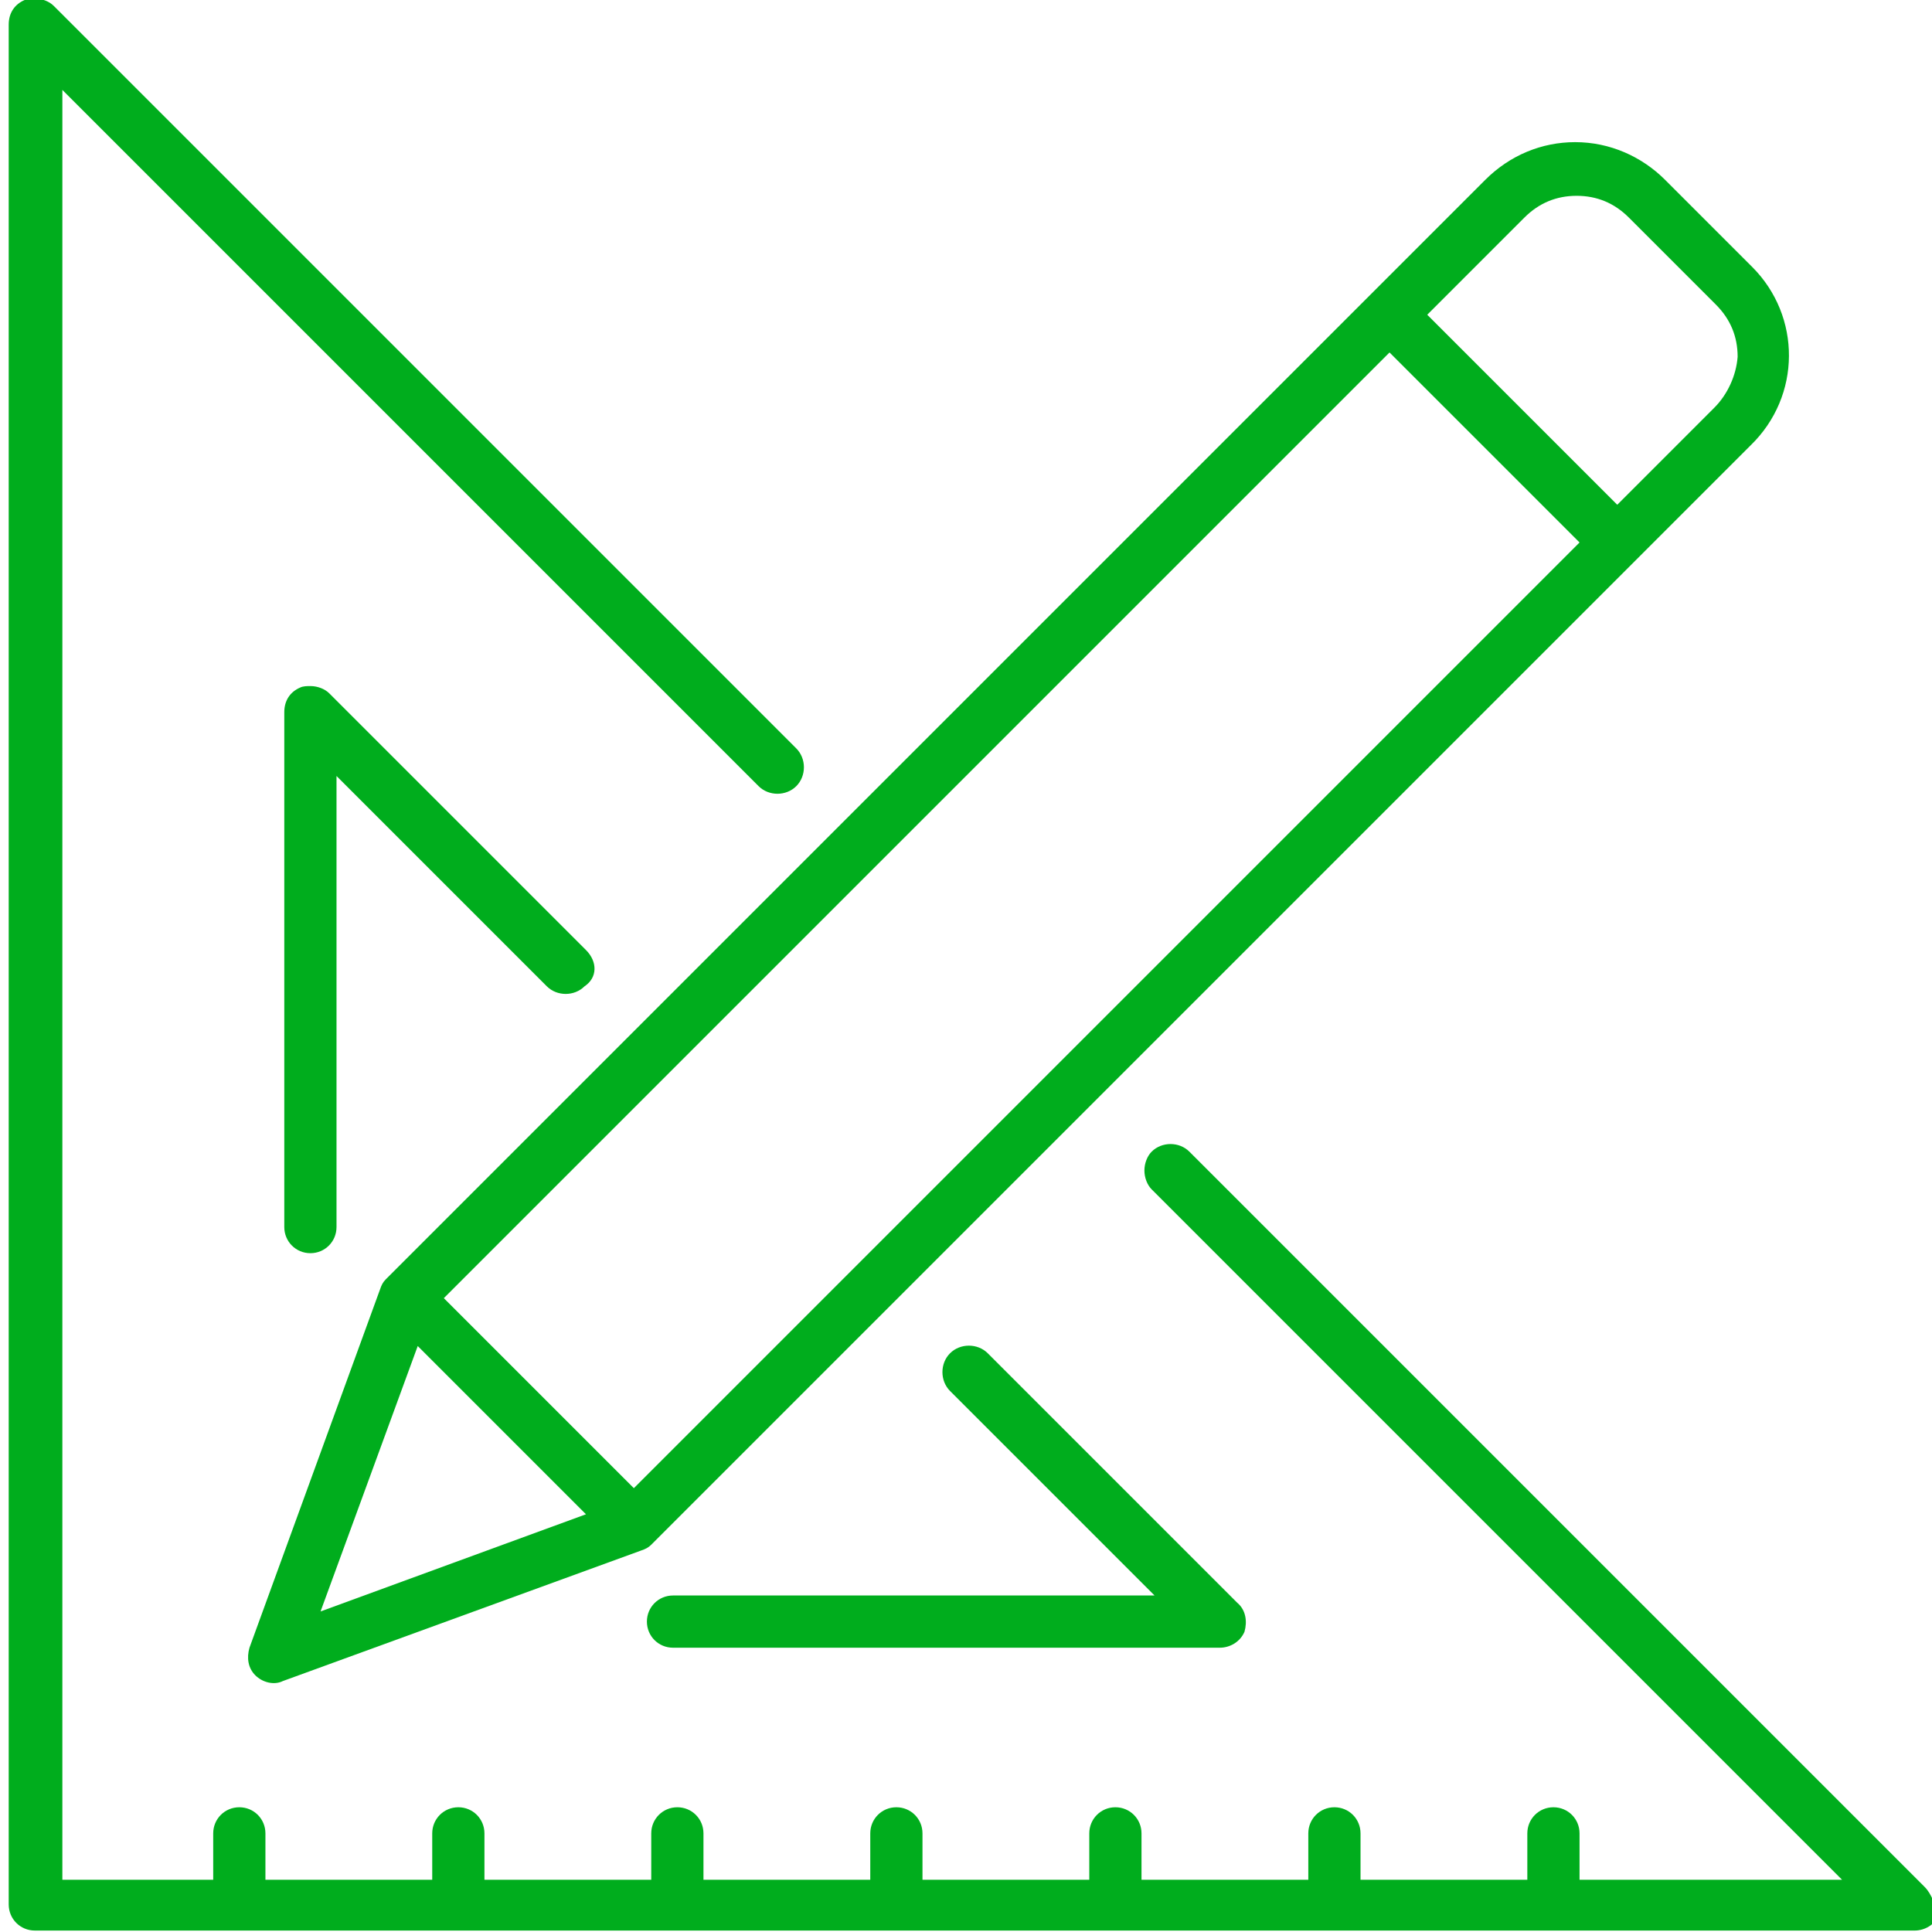 <?xml version="1.0" encoding="utf-8"?>
<!-- Generator: Adobe Illustrator 20.1.0, SVG Export Plug-In . SVG Version: 6.00 Build 0)  -->
<svg version="1.1" id="Capa_1" xmlns="http://www.w3.org/2000/svg" xmlns:xlink="http://www.w3.org/1999/xlink" x="0px" y="0px"
	 viewBox="510.4 411 133.2 133.2" enable-background="new 510.4 411 133.2 133.2" xml:space="preserve">
<path fill="#00AD1D" d="M643.1,541.1l-50.7-50.7c-0.7-0.7-1.9-0.7-2.6,0c-0.3,0.3-0.5,0.8-0.5,1.3c0,0.5,0.2,1,0.5,1.3l47.6,47.6
	h-18.1v-3.2c0-1-0.8-1.8-1.8-1.8c-1,0-1.8,0.8-1.8,1.8v3.2h-11.5v-3.2c0-1-0.8-1.8-1.8-1.8c-1,0-1.8,0.8-1.8,1.8v3.2h-11.5v-3.2
	c0-1-0.8-1.8-1.8-1.8c-1,0-1.8,0.8-1.8,1.8v3.2h-11.5v-3.2c0-1-0.8-1.8-1.8-1.8s-1.8,0.8-1.8,1.8v3.2h-11.5v-3.2
	c0-1-0.8-1.8-1.8-1.8c-1,0-1.8,0.8-1.8,1.8v3.2h-11.5v-3.2c0-1-0.8-1.8-1.8-1.8c-1,0-1.8,0.8-1.8,1.8v3.2h-11.5v-3.2
	c0-1-0.8-1.8-1.8-1.8c-1,0-1.8,0.8-1.8,1.8v3.2h-10.4V417.2l48,48c0.7,0.7,1.9,0.7,2.6,0c0.7-0.7,0.7-1.9,0-2.6l-51.2-51.2
	c-0.3-0.3-0.8-0.5-1.3-0.5c-0.2,0-0.5,0-0.7,0.1c-0.7,0.3-1.1,0.9-1.1,1.7v129.6c0,1,0.8,1.8,1.8,1.8h129.6c0.7,0,1.4-0.4,1.7-1.1
	C643.8,542.4,643.6,541.6,643.1,541.1z"/>
<path fill="#00AD1D" d="M550.8,476.5l-17.7-17.7c-0.3-0.3-0.8-0.5-1.3-0.5c-0.2,0-0.5,0-0.7,0.1c-0.7,0.3-1.1,0.9-1.1,1.7v35.5
	c0,1,0.8,1.8,1.8,1.8c1,0,1.8-0.8,1.8-1.8v-31.1l14.5,14.5c0.7,0.7,1.9,0.7,2.6,0C551.6,478.4,551.6,477.3,550.8,476.5z"/>
<path fill="#00AD1D" d="M595.7,521.5l-17.2-17.2c-0.7-0.7-1.9-0.7-2.6,0c-0.7,0.7-0.7,1.9,0,2.6l14.1,14.1h-33.2
	c-1,0-1.8,0.8-1.8,1.8c0,1,0.8,1.8,1.8,1.8h37.7c0.7,0,1.4-0.4,1.7-1.1C596.4,522.8,596.3,522,595.7,521.5z"/>
<path fill="#00AD1D" d="M631.2,429.4l-6-6c-1.6-1.6-3.8-2.6-6.2-2.6c-2.3,0-4.5,0.9-6.2,2.6l-75.8,75.8c-0.2,0.2-0.3,0.4-0.4,0.7
	l-9,24.7c-0.2,0.7-0.1,1.4,0.4,1.9c0.5,0.5,1.3,0.7,1.9,0.4l24.7-9c0.3-0.1,0.5-0.2,0.7-0.4l75.8-75.8
	C634.6,438.3,634.6,432.8,631.2,429.4z M532.5,522.1l6.7-18.3l11.6,11.6L532.5,522.1z M554.1,513.6L541,500.5l65.2-65.2l13.1,13.1
	L554.1,513.6z M628.6,439.1l-6.7,6.7l-13.1-13.1l6.7-6.7c1-1,2.2-1.5,3.6-1.5c1.4,0,2.6,0.5,3.6,1.5l6,6c1,1,1.5,2.2,1.5,3.6
	C630.1,436.9,629.5,438.2,628.6,439.1z"/>
</svg>

